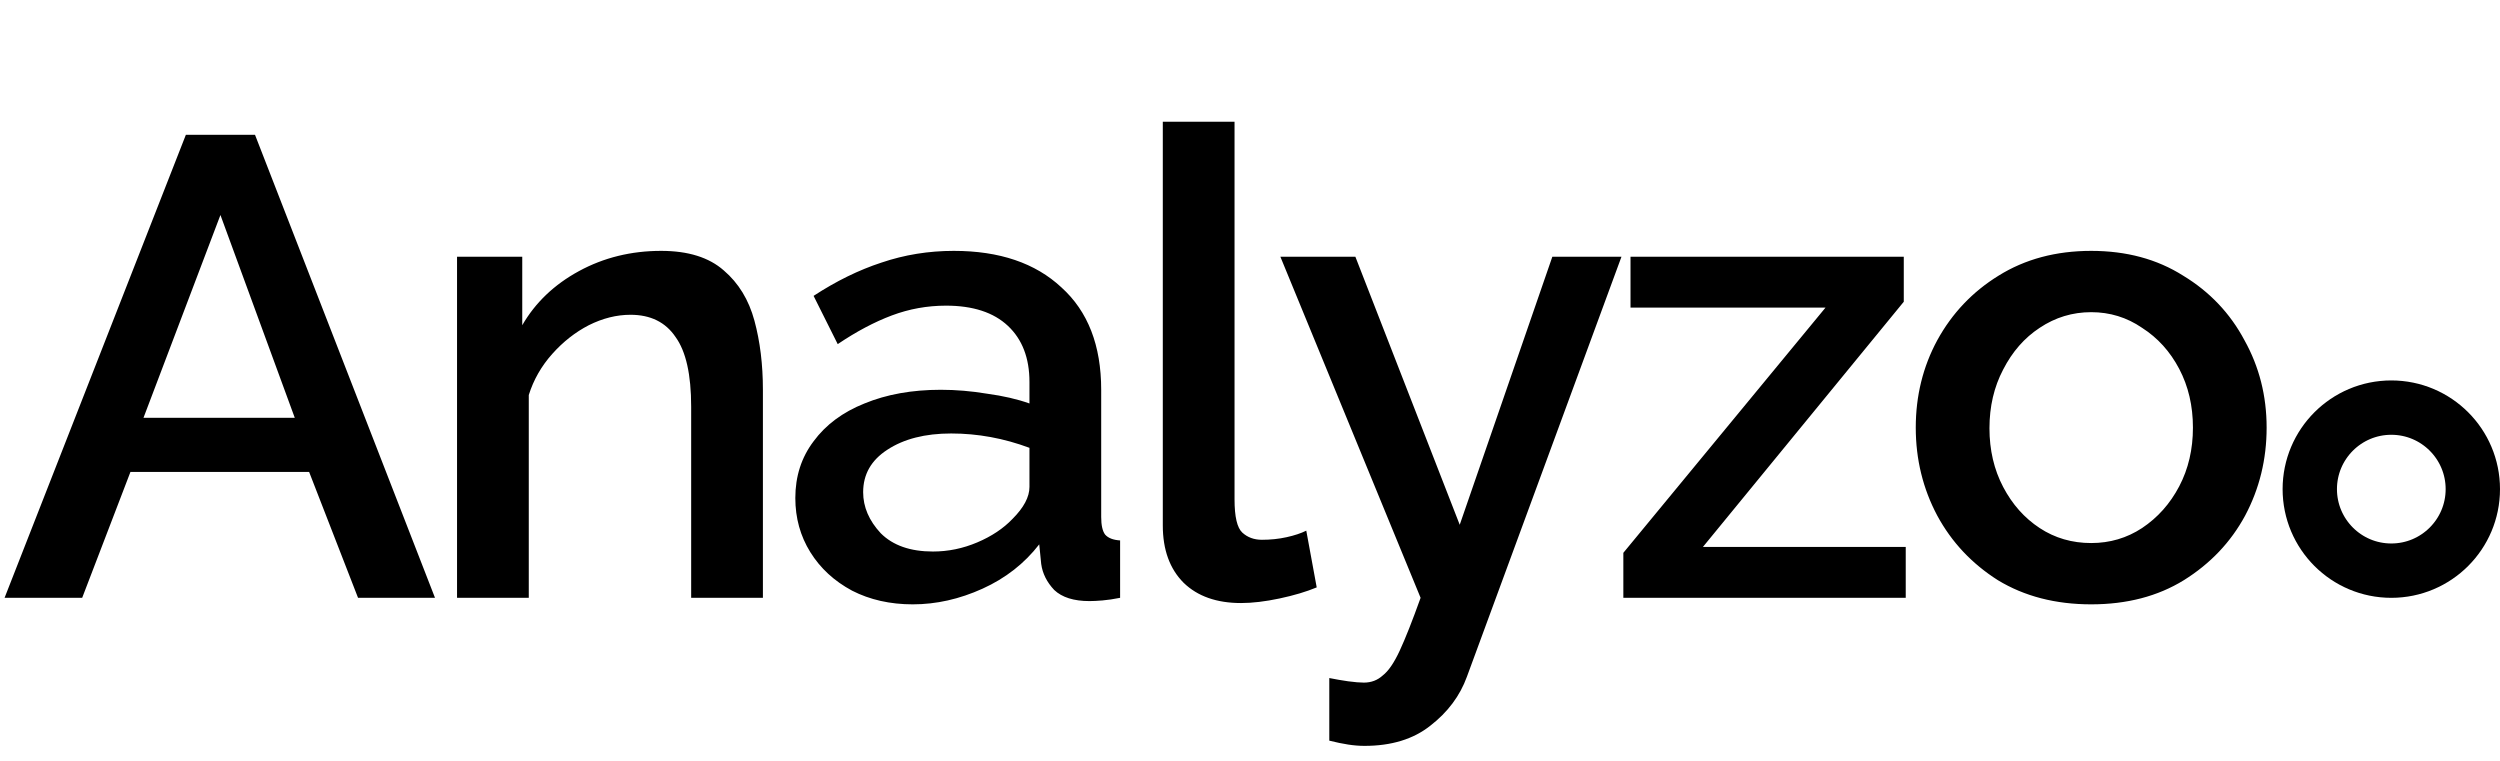 <svg width="92" height="28" viewBox="0 0 92 28" fill="none" xmlns="http://www.w3.org/2000/svg">
<path d="M6.84 4.96H9.384L16.008 22H13.176L11.376 17.368H4.8L3.024 22H0.168L6.84 4.96ZM10.848 15.376L8.112 7.912L5.28 15.376H10.848ZM28.075 22H25.435V14.968C25.435 13.784 25.243 12.928 24.859 12.4C24.491 11.856 23.939 11.584 23.203 11.584C22.691 11.584 22.179 11.712 21.667 11.968C21.171 12.224 20.723 12.576 20.323 13.024C19.923 13.472 19.635 13.976 19.459 14.536V22H16.819V9.448H19.219V11.968C19.699 11.136 20.395 10.472 21.307 9.976C22.219 9.48 23.227 9.232 24.331 9.232C25.323 9.232 26.091 9.472 26.635 9.952C27.179 10.416 27.555 11.032 27.763 11.8C27.971 12.568 28.075 13.416 28.075 14.344V22ZM29.268 18.328C29.268 17.528 29.492 16.832 29.94 16.24C30.388 15.632 31.012 15.168 31.812 14.848C32.628 14.512 33.564 14.344 34.62 14.344C35.18 14.344 35.748 14.392 36.324 14.488C36.916 14.568 37.436 14.688 37.884 14.848V14.056C37.884 13.176 37.62 12.488 37.092 11.992C36.564 11.496 35.804 11.248 34.812 11.248C34.124 11.248 33.46 11.368 32.82 11.608C32.18 11.848 31.516 12.2 30.828 12.664L29.94 10.888C30.772 10.344 31.604 9.936 32.436 9.664C33.284 9.376 34.172 9.232 35.1 9.232C36.78 9.232 38.1 9.68 39.06 10.576C40.036 11.456 40.524 12.712 40.524 14.344V19.024C40.524 19.328 40.572 19.544 40.668 19.672C40.78 19.8 40.964 19.872 41.22 19.888V22C40.98 22.048 40.764 22.08 40.572 22.096C40.38 22.112 40.22 22.12 40.092 22.12C39.516 22.12 39.084 21.984 38.796 21.712C38.524 21.424 38.364 21.104 38.316 20.752L38.244 20.032C37.7 20.736 37.004 21.28 36.156 21.664C35.308 22.048 34.452 22.24 33.588 22.24C32.756 22.24 32.012 22.072 31.356 21.736C30.7 21.384 30.188 20.912 29.82 20.32C29.452 19.728 29.268 19.064 29.268 18.328ZM37.26 19.096C37.676 18.68 37.884 18.288 37.884 17.92V16.48C36.94 16.128 35.98 15.952 35.004 15.952C34.044 15.952 33.26 16.152 32.652 16.552C32.06 16.936 31.764 17.456 31.764 18.112C31.764 18.656 31.98 19.16 32.412 19.624C32.86 20.072 33.5 20.296 34.332 20.296C34.892 20.296 35.436 20.184 35.964 19.96C36.492 19.736 36.924 19.448 37.26 19.096ZM42.791 4.48H45.431V18.376C45.431 19.016 45.526 19.424 45.718 19.6C45.91 19.776 46.151 19.864 46.438 19.864C46.758 19.864 47.062 19.832 47.35 19.768C47.639 19.704 47.879 19.624 48.071 19.528L48.455 21.616C48.071 21.776 47.614 21.912 47.087 22.024C46.559 22.136 46.087 22.192 45.67 22.192C44.775 22.192 44.071 21.944 43.559 21.448C43.047 20.936 42.791 20.232 42.791 19.336V4.48ZM48.918 24.952C49.158 25 49.39 25.04 49.614 25.072C49.854 25.104 50.046 25.12 50.19 25.12C50.462 25.12 50.694 25.032 50.886 24.856C51.094 24.696 51.302 24.392 51.51 23.944C51.718 23.496 51.974 22.848 52.278 22L47.118 9.448H49.878L53.718 19.312L57.126 9.448H59.67L53.982 24.904C53.726 25.608 53.278 26.208 52.638 26.704C52.014 27.2 51.206 27.448 50.214 27.448C50.022 27.448 49.822 27.432 49.614 27.4C49.406 27.368 49.174 27.32 48.918 27.256V24.952ZM59.739 20.344L67.179 11.32H60.003V9.448H70.059V11.104L62.667 20.128H70.131V22H59.739V20.344ZM76.956 22.24C75.644 22.24 74.5 21.944 73.524 21.352C72.564 20.744 71.82 19.952 71.292 18.976C70.764 17.984 70.5 16.904 70.5 15.736C70.5 14.568 70.764 13.496 71.292 12.52C71.836 11.528 72.588 10.736 73.548 10.144C74.524 9.536 75.66 9.232 76.956 9.232C78.252 9.232 79.38 9.536 80.34 10.144C81.316 10.736 82.068 11.528 82.596 12.52C83.14 13.496 83.412 14.568 83.412 15.736C83.412 16.904 83.148 17.984 82.62 18.976C82.092 19.952 81.34 20.744 80.364 21.352C79.404 21.944 78.268 22.24 76.956 22.24ZM73.212 15.76C73.212 16.56 73.38 17.28 73.716 17.92C74.052 18.56 74.5 19.064 75.06 19.432C75.62 19.8 76.252 19.984 76.956 19.984C77.644 19.984 78.268 19.8 78.828 19.432C79.404 19.048 79.86 18.536 80.196 17.896C80.532 17.256 80.7 16.536 80.7 15.736C80.7 14.936 80.532 14.216 80.196 13.576C79.86 12.936 79.404 12.432 78.828 12.064C78.268 11.68 77.644 11.488 76.956 11.488C76.268 11.488 75.636 11.68 75.06 12.064C74.5 12.432 74.052 12.944 73.716 13.6C73.38 14.24 73.212 14.96 73.212 15.76Z" fill="currentColor"/>
<circle cx="88" cy="18" r="3" stroke="currentColor" stroke-width="2"/>
</svg>
